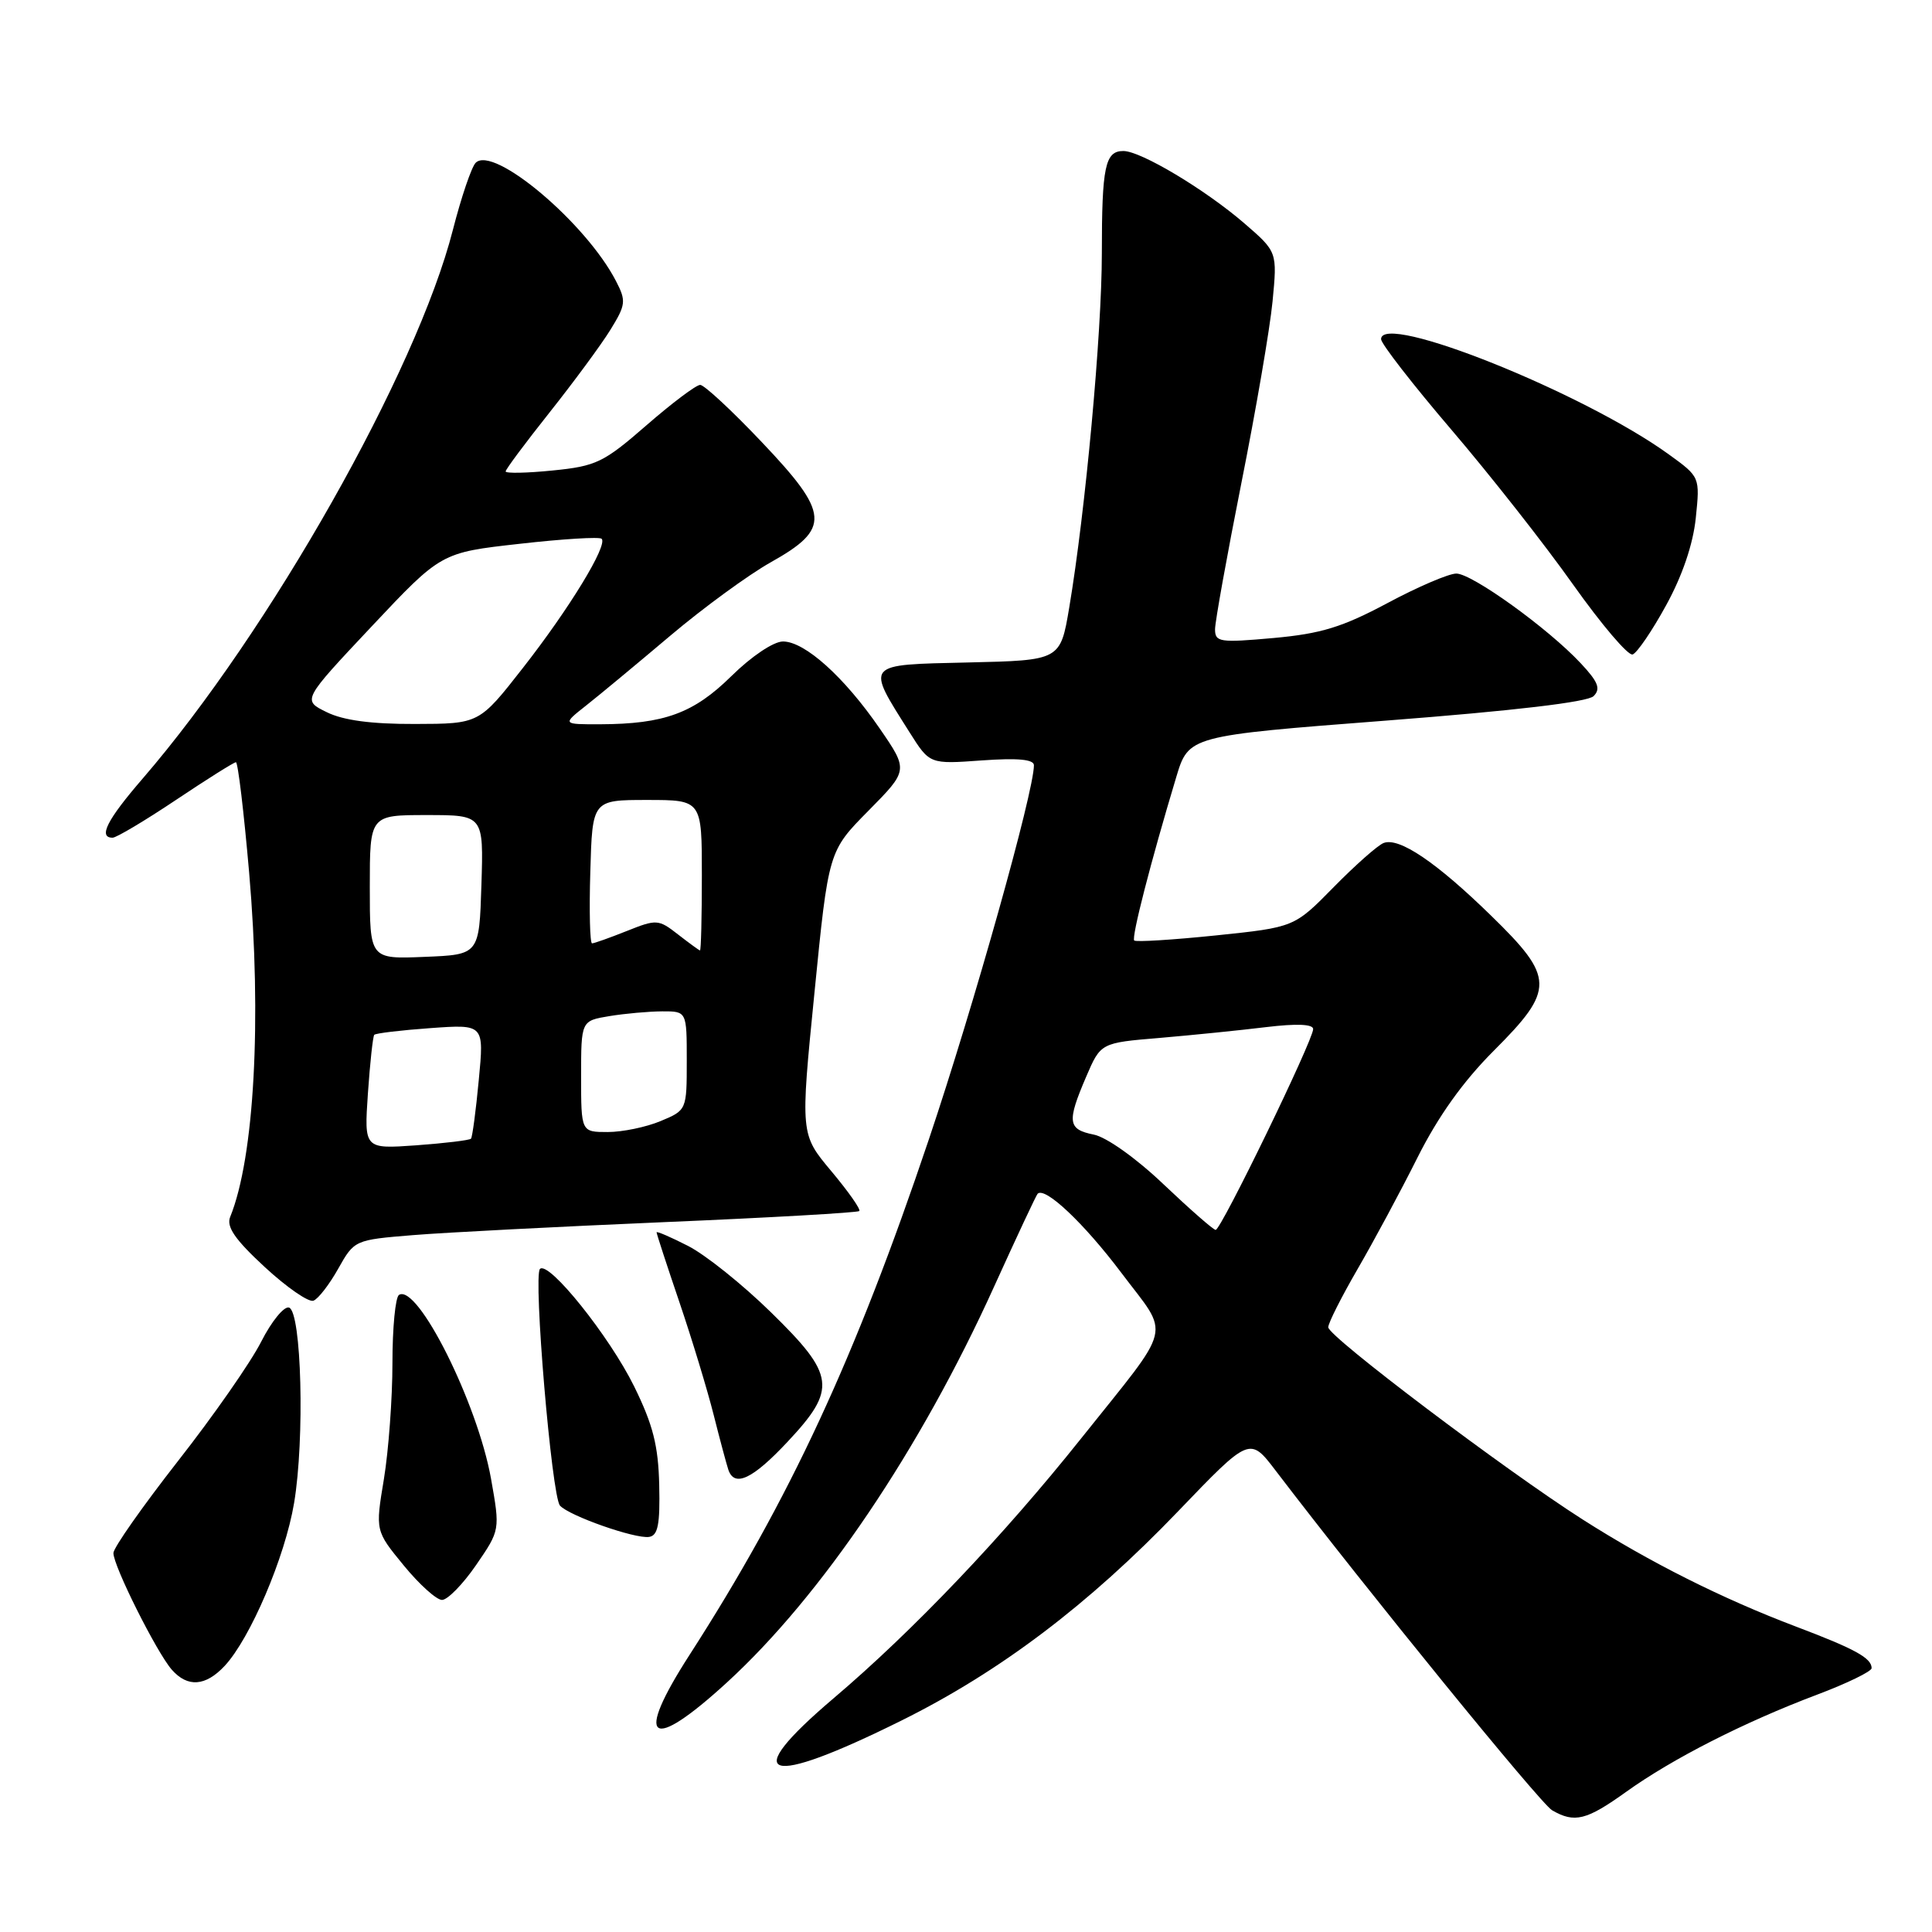 <?xml version="1.0" encoding="UTF-8" standalone="no"?>
<!DOCTYPE svg PUBLIC "-//W3C//DTD SVG 1.1//EN" "http://www.w3.org/Graphics/SVG/1.1/DTD/svg11.dtd" >
<svg xmlns="http://www.w3.org/2000/svg" xmlns:xlink="http://www.w3.org/1999/xlink" version="1.1" viewBox="0 0 256 256">
 <g >
 <path fill="currentColor"
d=" M 215.50 237.41 C 221.60 233.04 231.08 228.21 240.75 224.56 C 244.74 223.06 248.00 221.47 248.00 221.04 C 248.00 219.70 245.80 218.49 238.00 215.54 C 228.20 211.83 218.62 207.02 209.71 201.34 C 199.40 194.76 176.00 177.09 176.00 175.87 C 176.00 175.31 177.75 171.85 179.88 168.17 C 182.01 164.50 185.59 157.85 187.82 153.39 C 190.56 147.93 193.86 143.30 197.94 139.22 C 206.05 131.11 206.02 129.55 197.59 121.34 C 190.34 114.26 185.39 110.91 183.34 111.70 C 182.57 111.99 179.59 114.63 176.72 117.55 C 171.50 122.87 171.50 122.87 161.10 123.95 C 155.37 124.54 150.51 124.84 150.29 124.62 C 149.90 124.23 152.48 114.19 155.85 103.00 C 157.50 97.50 157.50 97.50 183.72 95.48 C 200.58 94.18 210.37 93.03 211.16 92.24 C 212.13 91.27 211.77 90.35 209.44 87.87 C 205.11 83.24 195.05 76.00 192.97 76.00 C 191.97 76.00 187.86 77.76 183.83 79.92 C 177.87 83.10 175.05 83.97 168.75 84.54 C 161.60 85.18 161.00 85.09 161.00 83.37 C 161.01 82.34 162.58 73.62 164.49 64.00 C 166.41 54.38 168.27 43.55 168.62 39.94 C 169.25 33.37 169.25 33.37 164.88 29.59 C 159.70 25.12 151.18 20.02 148.86 20.01 C 146.43 20.00 146.00 22.06 146.00 33.57 C 146.00 44.15 143.82 67.78 141.68 80.50 C 140.50 87.50 140.50 87.50 128.29 87.78 C 114.45 88.10 114.69 87.80 120.55 97.08 C 123.19 101.26 123.19 101.26 130.09 100.76 C 134.86 100.42 137.00 100.62 137.00 101.40 C 137.00 104.92 129.02 133.32 123.07 151.00 C 113.30 180.02 104.62 198.70 91.37 219.28 C 83.97 230.76 86.09 232.31 96.34 222.92 C 108.86 211.45 121.95 192.06 131.71 170.51 C 134.70 163.92 137.30 158.37 137.49 158.18 C 138.47 157.20 143.63 162.08 148.58 168.65 C 155.09 177.30 155.63 175.09 143.24 190.62 C 132.93 203.55 120.96 216.12 110.47 225.02 C 97.76 235.81 101.34 236.98 119.49 227.96 C 132.53 221.48 144.24 212.62 156.09 200.27 C 165.60 190.36 165.60 190.36 169.05 194.89 C 181.03 210.60 204.11 238.97 205.66 239.87 C 208.64 241.60 210.22 241.20 215.50 237.41 Z  M 29.76 220.75 C 33.16 217.11 37.77 206.32 38.97 199.15 C 40.39 190.68 39.96 173.81 38.30 173.26 C 37.64 173.05 35.98 175.08 34.61 177.78 C 33.24 180.49 28.28 187.61 23.58 193.60 C 18.89 199.60 15.04 205.08 15.03 205.78 C 14.99 207.44 20.77 218.98 22.77 221.25 C 24.86 223.62 27.23 223.45 29.76 220.75 Z  M 63.09 207.37 C 66.27 202.74 66.27 202.74 65.06 195.92 C 63.26 185.89 55.33 170.06 52.87 171.58 C 52.39 171.88 52.00 175.94 52.00 180.62 C 52.00 185.29 51.49 192.20 50.87 195.98 C 49.73 202.84 49.73 202.84 53.49 207.42 C 55.55 209.94 57.84 212.00 58.57 212.00 C 59.30 212.00 61.34 209.92 63.09 207.37 Z  M 87.35 196.79 C 87.23 191.56 86.53 188.80 84.04 183.73 C 80.76 177.06 72.71 167.02 71.55 168.14 C 70.63 169.03 73.10 198.27 74.20 199.50 C 75.40 200.85 84.13 203.92 86.00 203.65 C 87.18 203.48 87.47 202.01 87.35 196.79 Z  M 104.36 191.04 C 110.92 184.04 110.68 182.22 102.17 173.90 C 98.42 170.22 93.47 166.26 91.17 165.09 C 88.88 163.92 87.00 163.11 87.00 163.29 C 87.00 163.48 88.36 167.65 90.03 172.56 C 91.70 177.48 93.74 184.20 94.57 187.50 C 95.40 190.80 96.28 194.06 96.51 194.75 C 97.32 197.13 99.74 195.98 104.36 191.04 Z  M 44.82 168.10 C 46.95 164.31 47.01 164.29 54.73 163.66 C 59.00 163.31 73.97 162.54 87.99 161.94 C 102.01 161.35 113.65 160.68 113.86 160.47 C 114.08 160.25 112.41 157.88 110.15 155.18 C 106.05 150.29 106.05 150.29 107.92 131.54 C 109.78 112.78 109.78 112.78 115.08 107.42 C 120.37 102.06 120.37 102.06 116.56 96.52 C 111.86 89.69 106.64 85.00 103.75 85.00 C 102.50 85.00 99.58 86.96 96.93 89.57 C 91.91 94.52 88.02 95.94 79.50 95.97 C 74.50 95.98 74.50 95.98 77.67 93.48 C 79.41 92.11 84.42 87.95 88.81 84.24 C 93.20 80.53 99.20 76.15 102.14 74.50 C 110.10 70.04 109.95 68.06 100.93 58.57 C 96.98 54.40 93.31 51.00 92.78 51.00 C 92.24 51.00 89.04 53.41 85.65 56.36 C 80.00 61.28 79.00 61.77 73.25 62.34 C 69.81 62.69 67.00 62.74 67.00 62.47 C 67.00 62.19 69.62 58.68 72.82 54.65 C 76.01 50.63 79.64 45.71 80.87 43.72 C 82.93 40.38 82.99 39.88 81.62 37.24 C 77.64 29.53 65.39 19.21 63.03 21.57 C 62.48 22.12 61.12 26.12 60.01 30.46 C 55.21 49.23 35.74 83.66 18.90 103.17 C 14.18 108.63 12.98 111.00 14.92 111.00 C 15.42 111.00 19.20 108.75 23.31 106.00 C 27.42 103.25 31.00 101.00 31.26 101.00 C 31.53 101.00 32.31 107.56 33.01 115.59 C 34.70 135.11 33.70 153.38 30.50 161.25 C 29.97 162.55 31.13 164.24 35.08 167.89 C 38.00 170.59 40.90 172.59 41.53 172.35 C 42.17 172.11 43.65 170.19 44.82 168.10 Z  M 220.76 80.22 C 222.92 76.30 224.34 72.11 224.70 68.64 C 225.26 63.20 225.26 63.20 221.14 60.22 C 209.85 52.04 183.00 41.28 183.00 44.94 C 183.00 45.54 187.19 50.94 192.30 56.92 C 197.42 62.91 204.68 72.14 208.43 77.44 C 212.19 82.74 215.74 86.92 216.33 86.72 C 216.91 86.53 218.91 83.60 220.76 80.22 Z  M 154.18 156.93 C 150.56 153.48 146.61 150.67 144.93 150.34 C 141.48 149.65 141.35 148.67 143.92 142.68 C 145.85 138.18 145.85 138.18 153.67 137.53 C 157.98 137.16 164.31 136.52 167.75 136.10 C 171.82 135.61 174.00 135.70 174.00 136.36 C 174.00 137.83 161.78 163.01 161.08 162.97 C 160.76 162.95 157.66 160.23 154.18 156.93 Z  M 48.75 144.88 C 49.03 140.82 49.41 137.33 49.59 137.12 C 49.78 136.91 53.13 136.51 57.04 136.23 C 64.15 135.72 64.15 135.72 63.44 143.11 C 63.06 147.17 62.59 150.67 62.41 150.88 C 62.22 151.09 58.96 151.48 55.16 151.76 C 48.25 152.25 48.25 152.25 48.75 144.88 Z  M 77.00 142.63 C 77.00 135.26 77.00 135.26 80.75 134.64 C 82.81 134.30 85.96 134.02 87.75 134.01 C 91.00 134.00 91.00 134.00 91.00 140.55 C 91.00 147.08 90.99 147.11 87.53 148.55 C 85.62 149.35 82.47 150.00 80.53 150.00 C 77.00 150.00 77.00 150.00 77.00 142.63 Z  M 49.00 117.54 C 49.00 108.00 49.00 108.00 56.54 108.00 C 64.08 108.00 64.08 108.00 63.79 117.25 C 63.50 126.50 63.50 126.50 56.25 126.79 C 49.00 127.09 49.00 127.09 49.00 117.54 Z  M 89.83 123.81 C 87.26 121.80 86.99 121.79 83.06 123.36 C 80.80 124.26 78.73 125.00 78.45 125.00 C 78.17 125.00 78.06 120.72 78.22 115.50 C 78.49 106.00 78.49 106.00 85.75 106.00 C 93.00 106.00 93.00 106.00 93.00 116.00 C 93.00 121.50 92.89 125.97 92.75 125.94 C 92.61 125.91 91.30 124.95 89.83 123.81 Z  M 43.28 94.36 C 40.05 92.78 40.05 92.78 49.25 83.00 C 58.45 73.22 58.45 73.22 68.83 72.06 C 74.55 71.41 79.45 71.11 79.72 71.39 C 80.57 72.23 75.43 80.66 69.29 88.50 C 63.50 95.91 63.50 95.91 55.00 95.93 C 49.21 95.95 45.47 95.45 43.28 94.36 Z "/>
</g>
</svg>